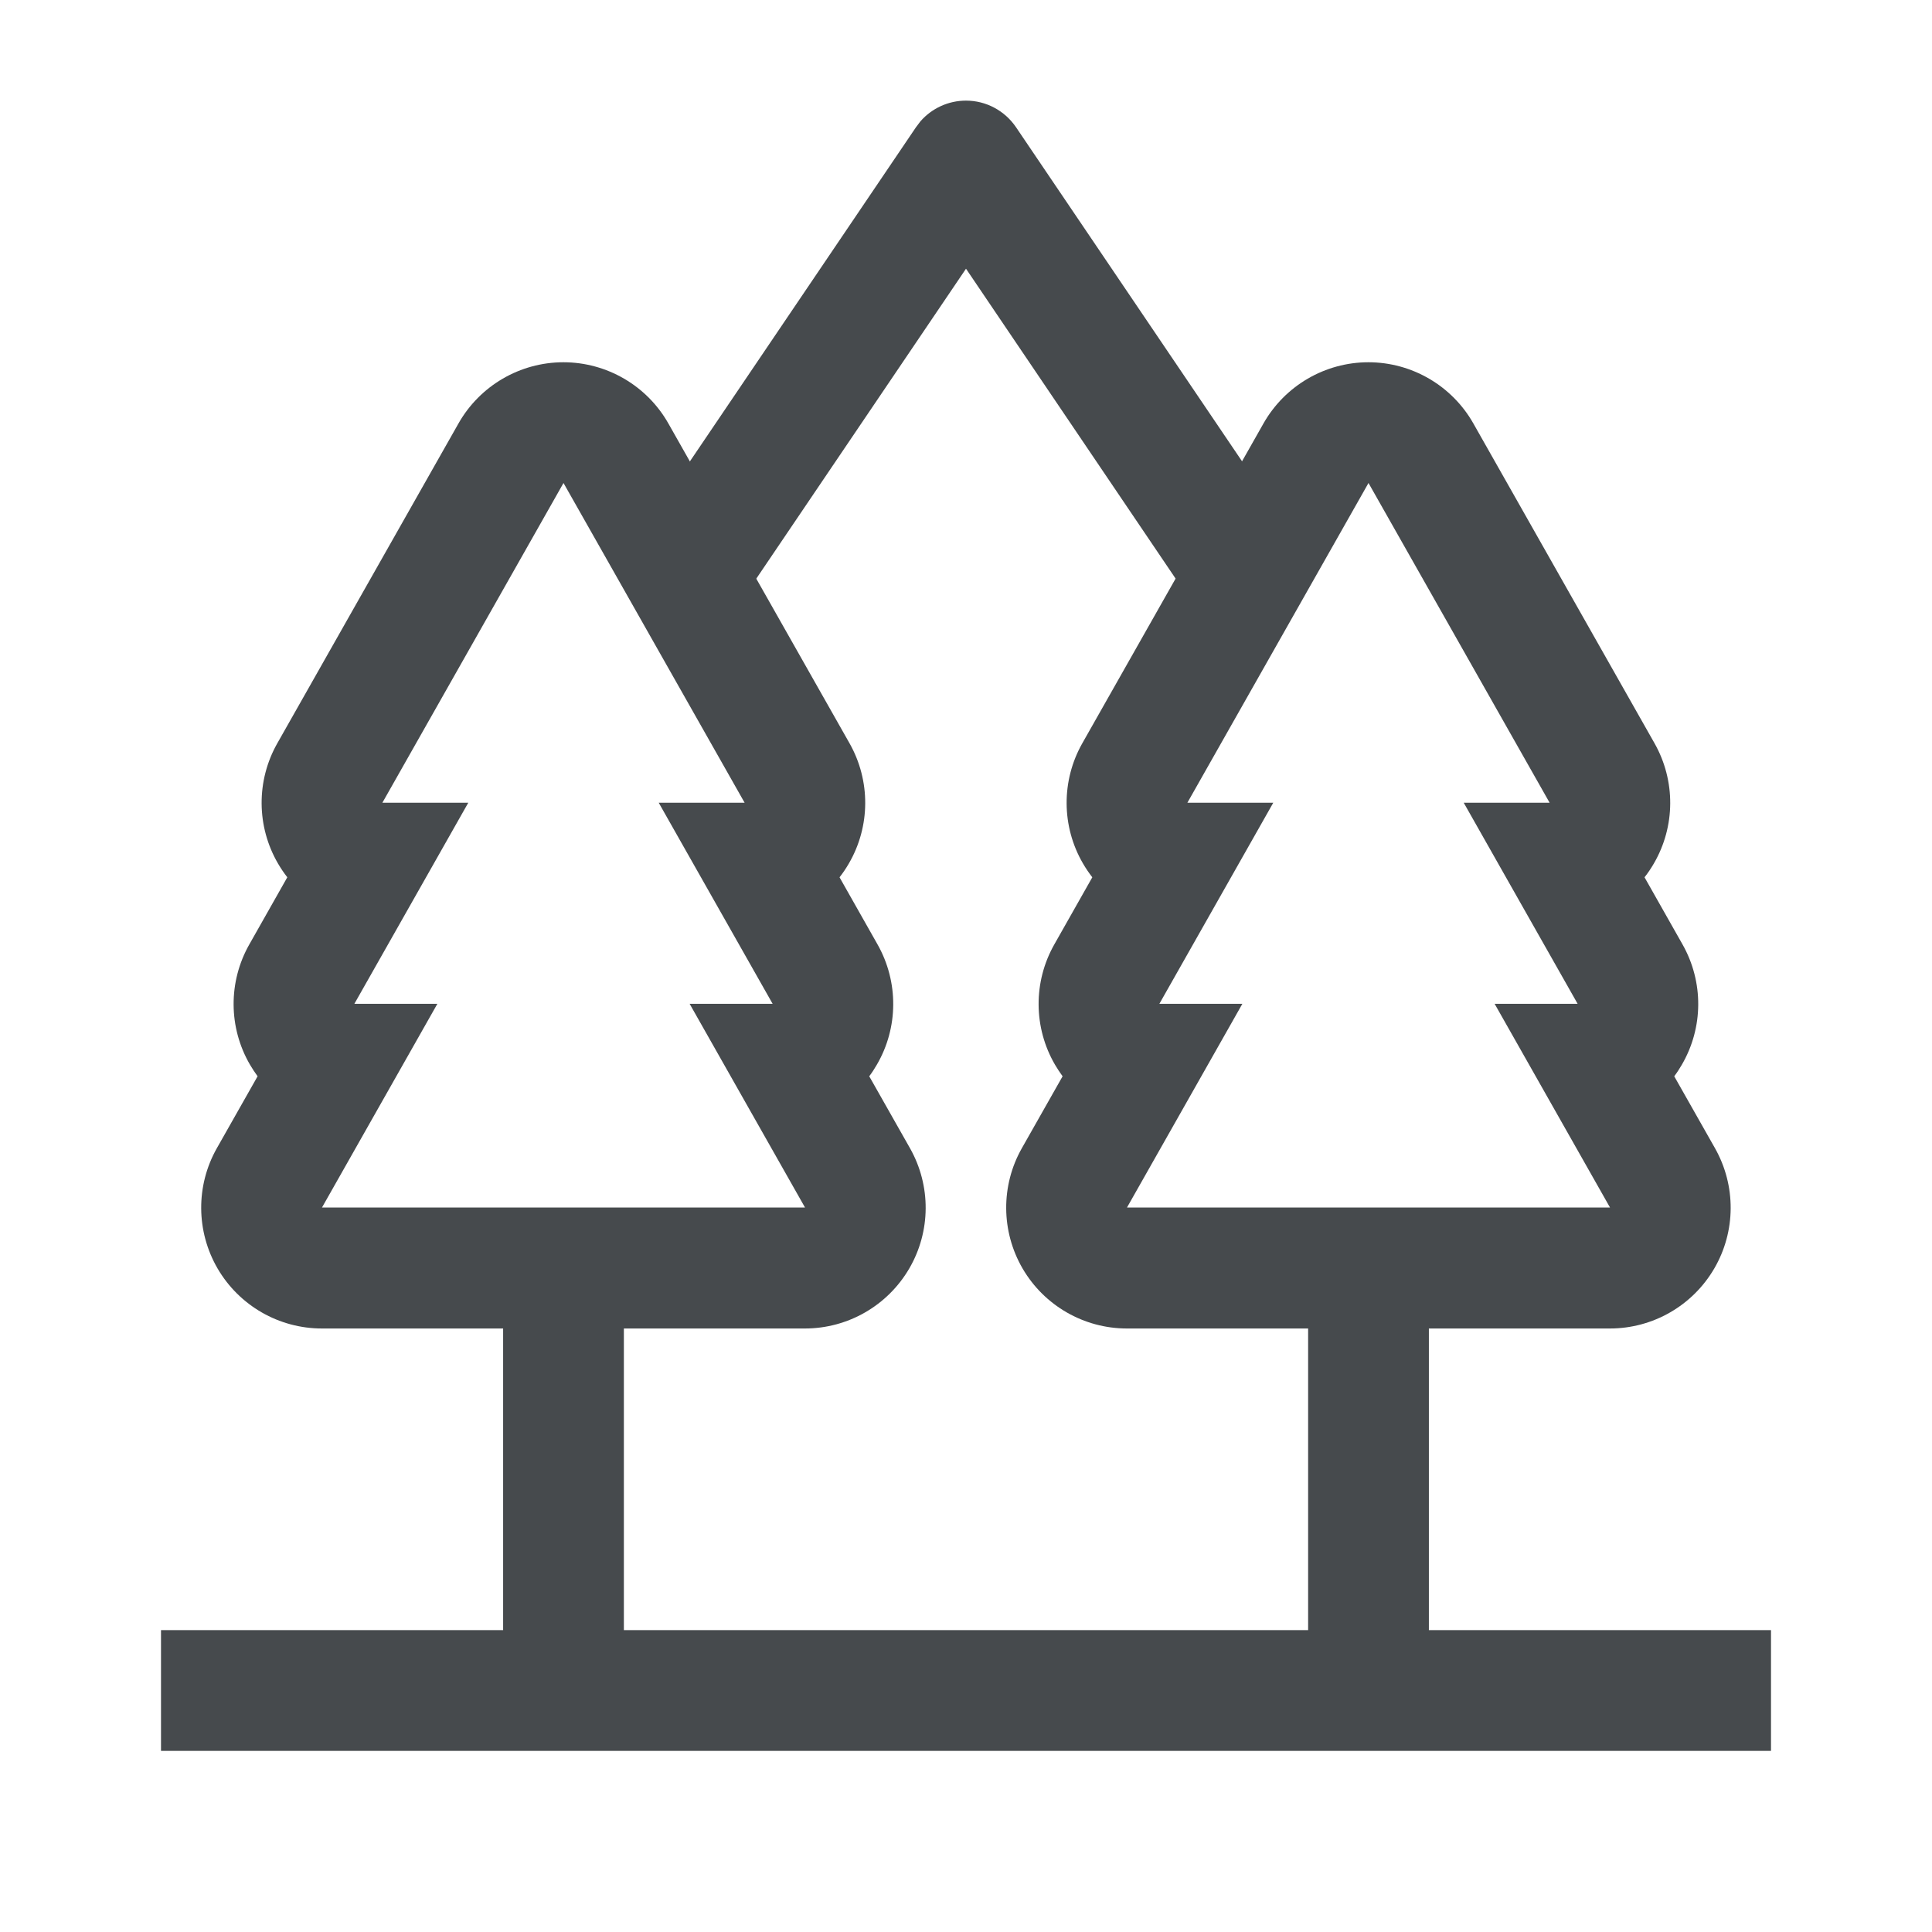 <svg width="24" height="24" viewBox="0 0 24 24" fill="none" xmlns="http://www.w3.org/2000/svg">
<path d="M22 20.25V21.75H2V20.25H22Z" fill="#464A4D"/>
<path d="M7 6L9.25 9.972H8.183L9.598 12.47H8.567L10 15H4L5.433 12.47H4.402L5.817 9.972H4.75L7 6ZM7 4.5C6.46 4.5 5.961 4.791 5.695 5.261L3.445 9.233C3.182 9.697 3.185 10.267 3.454 10.728C3.489 10.788 3.527 10.844 3.569 10.898L3.097 11.732C2.834 12.196 2.837 12.766 3.106 13.227C3.135 13.277 3.167 13.324 3.2 13.37L2.694 14.263C2.431 14.727 2.435 15.297 2.703 15.758C2.972 16.219 3.465 16.503 3.999 16.503H9.999C10.533 16.503 11.026 16.219 11.295 15.758C11.564 15.297 11.567 14.728 11.304 14.263L10.798 13.37C10.832 13.325 10.863 13.277 10.892 13.227C11.161 12.766 11.164 12.197 10.901 11.732L10.429 10.898C10.471 10.845 10.509 10.788 10.544 10.728C10.813 10.267 10.816 9.698 10.553 9.233L8.303 5.261C8.037 4.791 7.538 4.5 6.998 4.5H7Z" fill="#464A4D"/>
<path d="M12 1.25C12.249 1.25 12.481 1.374 12.621 1.58L16.004 6.58L14.761 7.42L12 3.338L9.238 7.42L7.996 6.58L11.379 1.58L11.435 1.506C11.577 1.344 11.782 1.25 12 1.25Z" fill="#464A4D"/>
<path d="M17 6L19.25 9.972H18.183L19.598 12.47H18.567L20 15H14L15.433 12.47H14.402L15.817 9.972H14.75L17 6ZM17 4.5C16.46 4.5 15.961 4.791 15.695 5.261L13.445 9.233C13.182 9.697 13.185 10.267 13.454 10.728C13.489 10.788 13.527 10.844 13.569 10.898L13.097 11.732C12.834 12.196 12.837 12.766 13.106 13.227C13.135 13.277 13.167 13.324 13.2 13.37L12.694 14.263C12.431 14.727 12.435 15.297 12.703 15.758C12.972 16.219 13.465 16.503 13.999 16.503H19.999C20.533 16.503 21.026 16.219 21.295 15.758C21.564 15.297 21.567 14.728 21.304 14.263L20.798 13.37C20.832 13.325 20.863 13.277 20.892 13.227C21.161 12.766 21.164 12.197 20.901 11.732L20.429 10.898C20.471 10.845 20.509 10.788 20.544 10.728C20.813 10.267 20.816 9.698 20.553 9.233L18.303 5.261C18.037 4.791 17.538 4.5 16.998 4.5H17Z" fill="#464A4D"/>
<path d="M7.75 16V21H6.25V16H7.75Z" fill="#464A4D"/>
<path d="M17.75 16V21H16.25V16H17.75Z" fill="#464A4D"/>
</svg>
